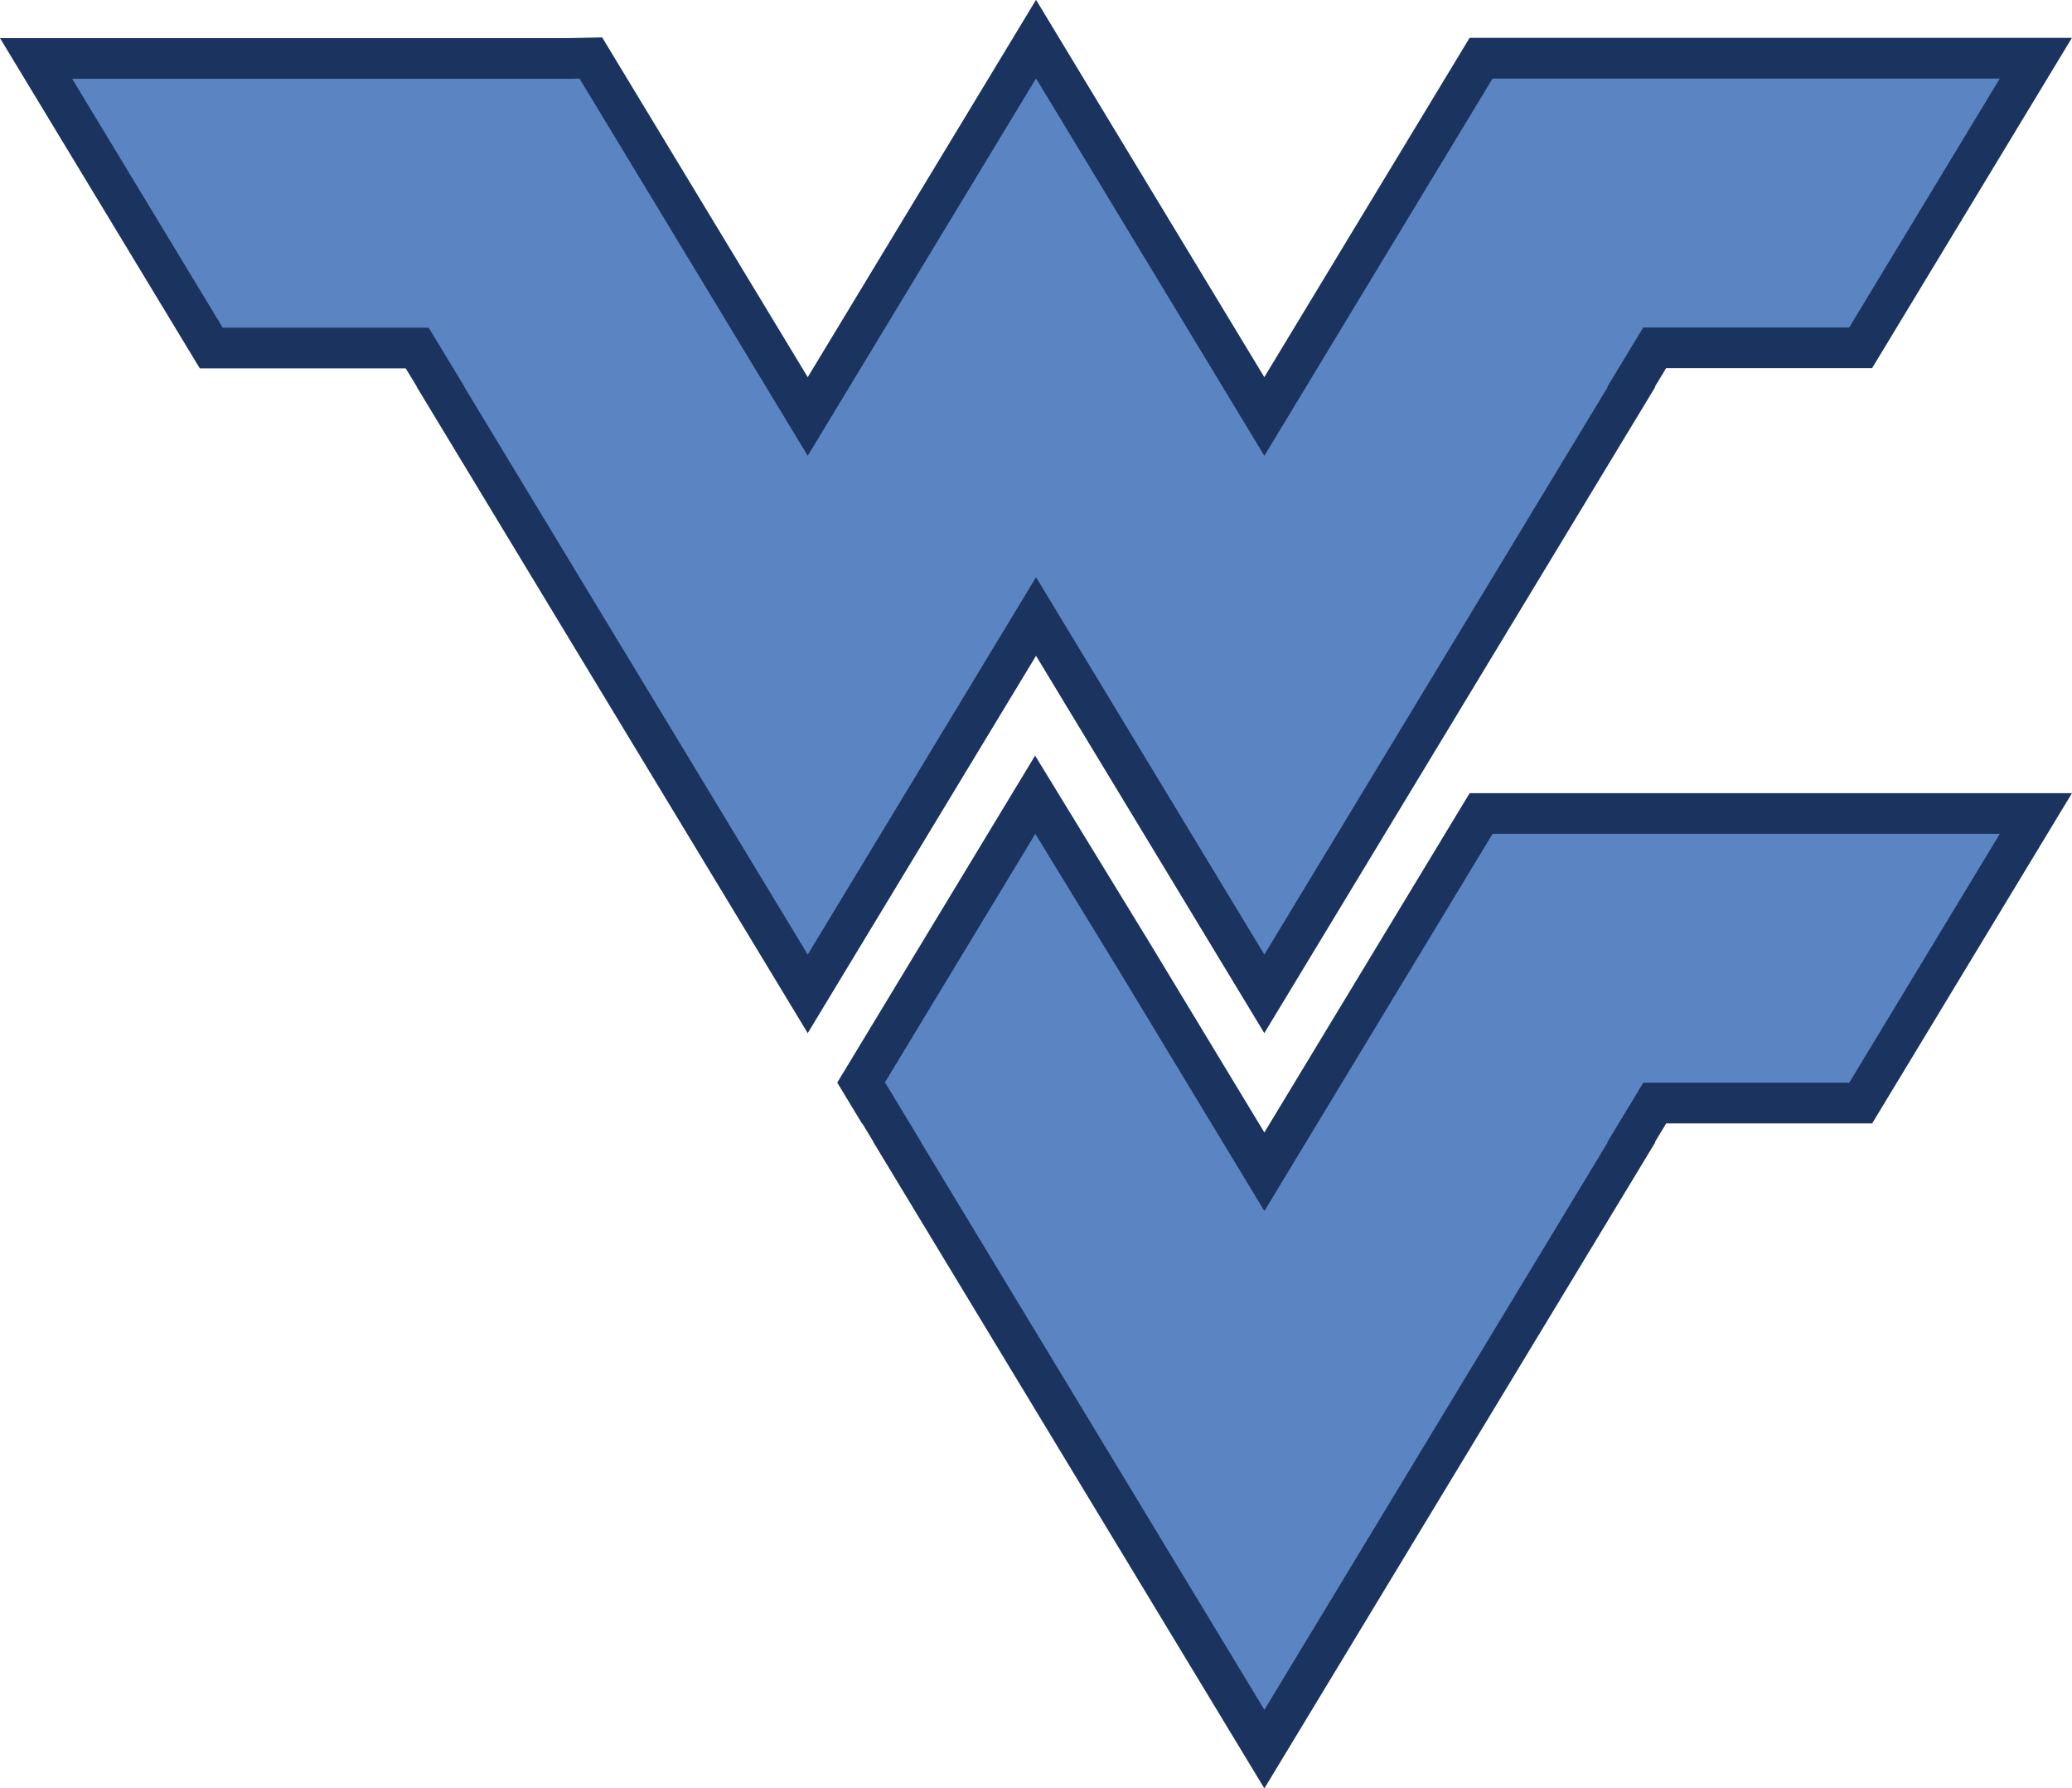 <?xml version="1.0" encoding="UTF-8"?><svg id="Layer_1" xmlns="http://www.w3.org/2000/svg" viewBox="0 0 1731.37 1494.06"><defs><style>.cls-1{fill:#1a345f;}.cls-2{fill:#5b85c2;}</style></defs><g><polygon class="cls-2" points="1056.34 829.99 1056.33 830.01 1041.81 806.08 865.72 515.07 838.88 559.43 674.98 830.29 674.8 829.99 674.79 830.01 660.27 806.08 368.08 323.21 368.18 323.06 348.65 290.79 176.55 290.79 30.16 48.86 475.2 48.86 493.72 48.46 650.11 306.91 674.95 347.96 699.67 307.1 865.62 32.84 865.72 33 865.82 32.84 1031.65 306.91 1056.49 347.96 1081.21 307.1 1237.59 48.66 1701.17 48.66 1554.77 290.59 1382.67 290.59 1363.03 323.06 1363.24 323.41 1220.42 559.43 1056.52 830.29 1056.34 829.99"/><path class="cls-1" d="M1671.01,65.66l-125.82,207.93h-172.1l-29.93,49.47,.21,.35-90.39,149.39-31.14,51.46h0s-61,100.81-61,100.81l-17.61,29.1-86.71,143.3-.14-.22-.02,.03-86.71-143.3-17.61-29.1-61-100.81h0s-25.31-41.83-25.31-41.83l-25.43,42.02h0s-61,100.81-61,100.81l-17.61,29.1-86.71,143.3-.14-.22-.02,.03-86.71-143.3-17.61-29.1-61-100.81h0s-31.14-51.45-31.14-51.45l-90.39-149.39,.09-.16-29.82-49.28H186.13L60.31,65.86H475.38l8.88-.19,67.39,111.37,83.91,138.68,37.62,62.16,1.76,2.91,1.65-2.72,37.62-62.16,83.91-138.68,67.51-111.56,.09,.15,.09-.15,67.39,111.37,83.91,138.68,37.62,62.16,1.76,2.91,1.65-2.72,37.62-62.16,83.91-138.68,67.51-111.56h423.83M865.63,0l-29.08,48.06-67.51,111.56-83.91,138.68-10.18,16.82-10.3-17.01-83.91-138.68-67.39-111.37-10.17-16.81-19.65,.42-8.51,.18H0l31.22,51.6,125.82,207.93,9.92,16.4h172.1l9.25,15.28-.09,.16,10.65,17.59,90.39,149.39,31.14,51.46,27.7,45.78h0s33.3,55.03,33.3,55.03l17.61,29.1,86.71,143.3,29.09,48.08,.02-.03,.13,.22,29.09-48.08,86.71-143.3,17.61-29.1,36.23-59.88,21.11-34.88,23.92,39.53h0s33.3,55.03,33.3,55.03l17.61,29.1,86.71,143.3,29.09,48.08,.02-.03,.13,.22,29.09-48.08,86.71-143.3,17.61-29.1,35.41-58.52,25.59-42.29,31.14-51.46,90.39-149.39,10.66-17.61-.21-.35,9.36-15.46h172.1l9.92-16.4,125.82-207.93,31.22-51.6h-503.31l-9.92,16.4-67.51,111.56-83.91,138.68-10.18,16.82-10.3-17.01-83.91-138.68-67.39-111.37L865.86,.08l-.09,.16-.14-.23h0Z"/></g><g><polygon class="cls-2" points="1056.46 1461.11 1056.46 1461.12 1041.85 1437.05 749.68 954.19 749.77 954.04 730.24 921.76 729.95 921.76 719.49 904.48 865.04 663.95 947.74 799.13 1031.7 937.89 1056.53 978.93 1081.26 938.08 1237.63 679.64 1701.21 679.64 1554.82 921.57 1382.71 921.57 1363.07 954.03 1363.28 954.38 1219.86 1191.41 1056.56 1461.27 1056.46 1461.11"/><path class="cls-1" d="M1671.05,696.64l-125.82,207.93h-172.1l-29.93,49.47,.21,.35-90.39,149.39-31.14,51.46h0s-61,100.81-61,100.81l-17.61,29.1-86.71,143.3-.14-.22-.02,.03-86.71-143.3-17.61-29.1-61-100.81h0s-31.14-51.45-31.14-51.45l-90.39-149.39,.09-.16-29.82-49.28h-.29l-.17-.28,125.76-207.82,68.12,111.35,83.91,138.68,37.62,62.16,1.76,2.91,1.65-2.72,37.62-62.16,83.91-138.68,67.51-111.56h423.83m-806.09-65.4l-28.93,47.81-125.76,207.82-10.66,17.61,10.66,17.61,.17,.28,9.92,16.39h.28l9.24,15.27-.09,.16,10.65,17.61,90.39,149.39,31.14,51.46,28.62,47.3h0s32.38,53.51,32.38,53.51l17.61,29.1,86.71,143.3,28.83,47.65,.05-.08,.39,.65,29.06-48.02,86.71-143.3,17.61-29.1,34.04-56.26,26.96-44.55,31.14-51.46,90.39-149.39,10.66-17.61-.21-.35,9.36-15.46h172.1l9.92-16.4,125.82-207.93,31.22-51.6h-503.31l-9.92,16.4-67.51,111.56-83.91,138.68-10.18,16.82-10.3-17.01-83.91-138.68-.04-.07-.04-.07-68.12-111.35-29.16-47.67h0Z"/></g></svg>